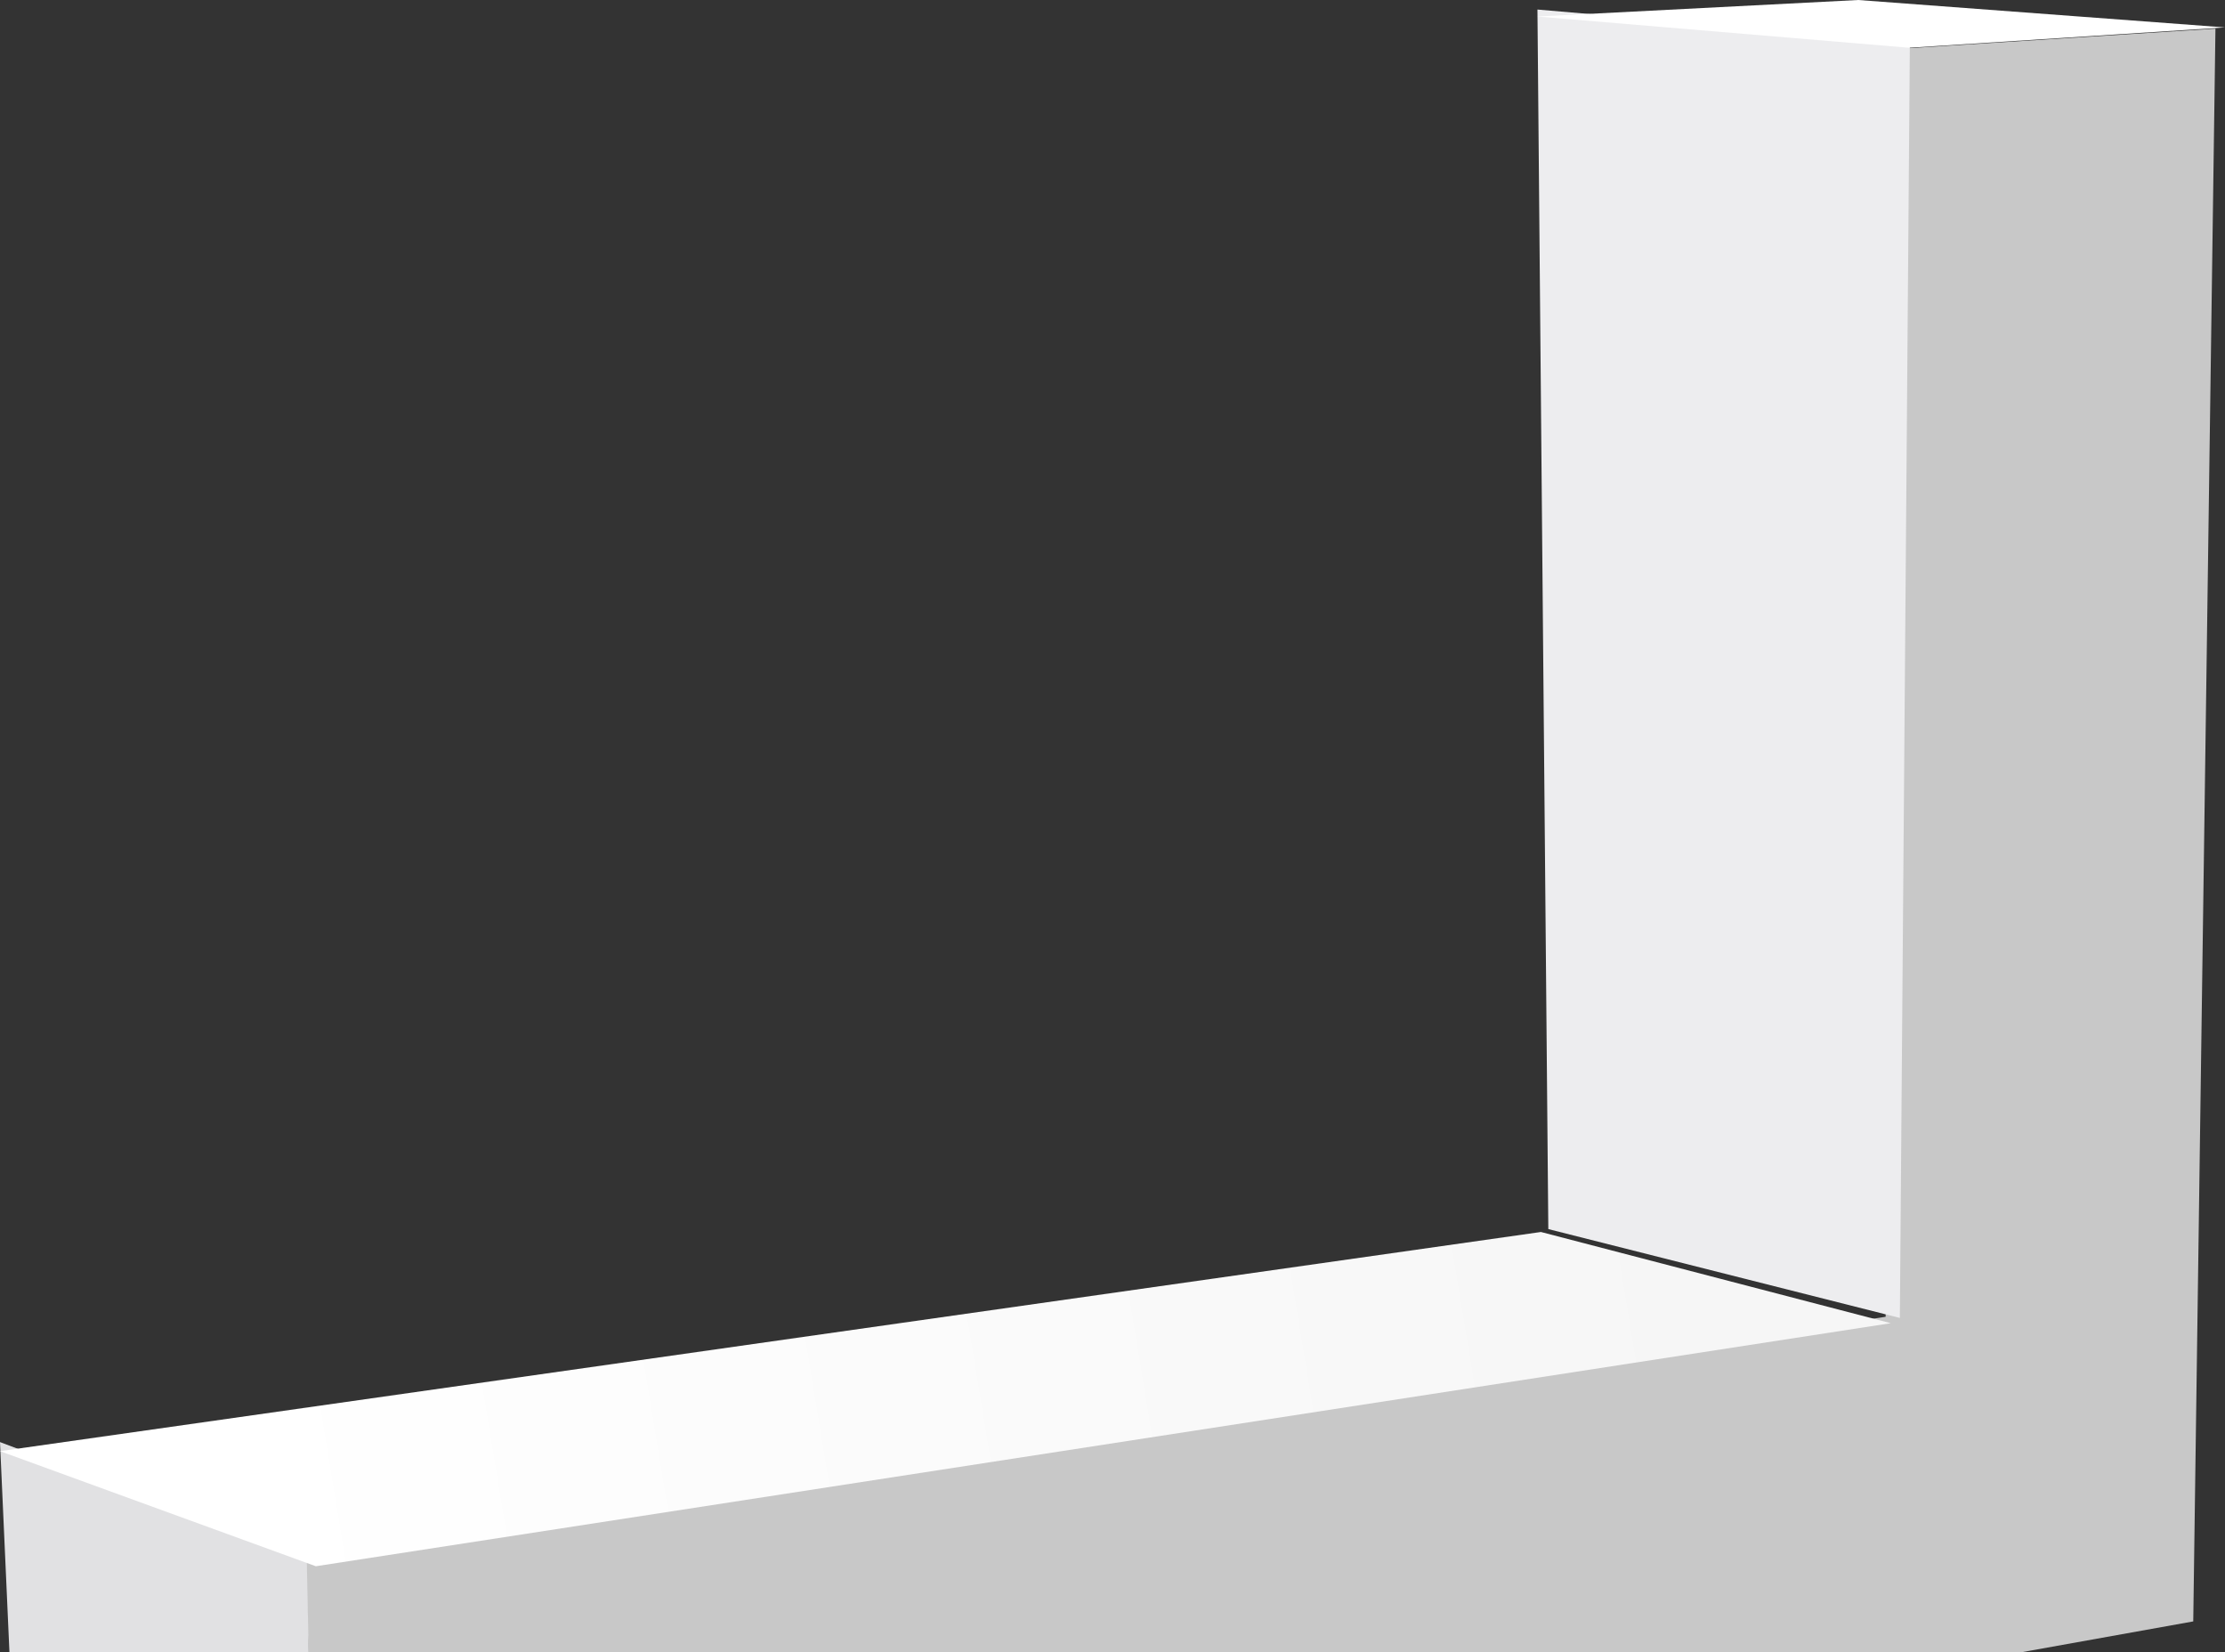 <svg xmlns="http://www.w3.org/2000/svg" width="233" height="173" viewBox="0 0 233 173">
    <rect x="0" y="0" width="233" height="173" fill="#333333" stroke="none"/>
    <defs>
        <linearGradient id="a" x1="58.552%" x2="35%" y1="95.258%" y2="6.073%">
            <stop offset="0%" stop-color="#C8C8C8"/>
            <stop offset="100%" stop-color="#C8C8C8"/>
        </linearGradient>
        <linearGradient id="b" x1="12.348%" x2="91.395%" y1="51.165%" y2="48.866%">
            <stop offset="0%" stop-color="#FFF"/>
            <stop offset="100%" stop-color="#F6F6F6"/>
        </linearGradient>
    </defs>
    <g fill="none" fill-rule="evenodd" style="mix-blend-mode:multiply">
        <path fill="url(#a)" d="M32 163.306l165.462-25.427 1.429-132.77L232 3l-2.325 166.776L33.305 205z"/>
        <path fill="#E1E1E3" d="M0 151l32.119 12.085L33 205 1.794 190.894z"/>
        <path fill="url(#b)" d="M161.365 129L198 138.55 33.071 164 0 151.95z"/>
        <path fill="#EDEDEF" d="M161 1l39 3.329L198.952 138l-36.814-9.304z"/>
        <path fill="#FFF" d="M194.584 0L233 2.871 199.912 5 161 1.73z"/>
    </g>
</svg>
